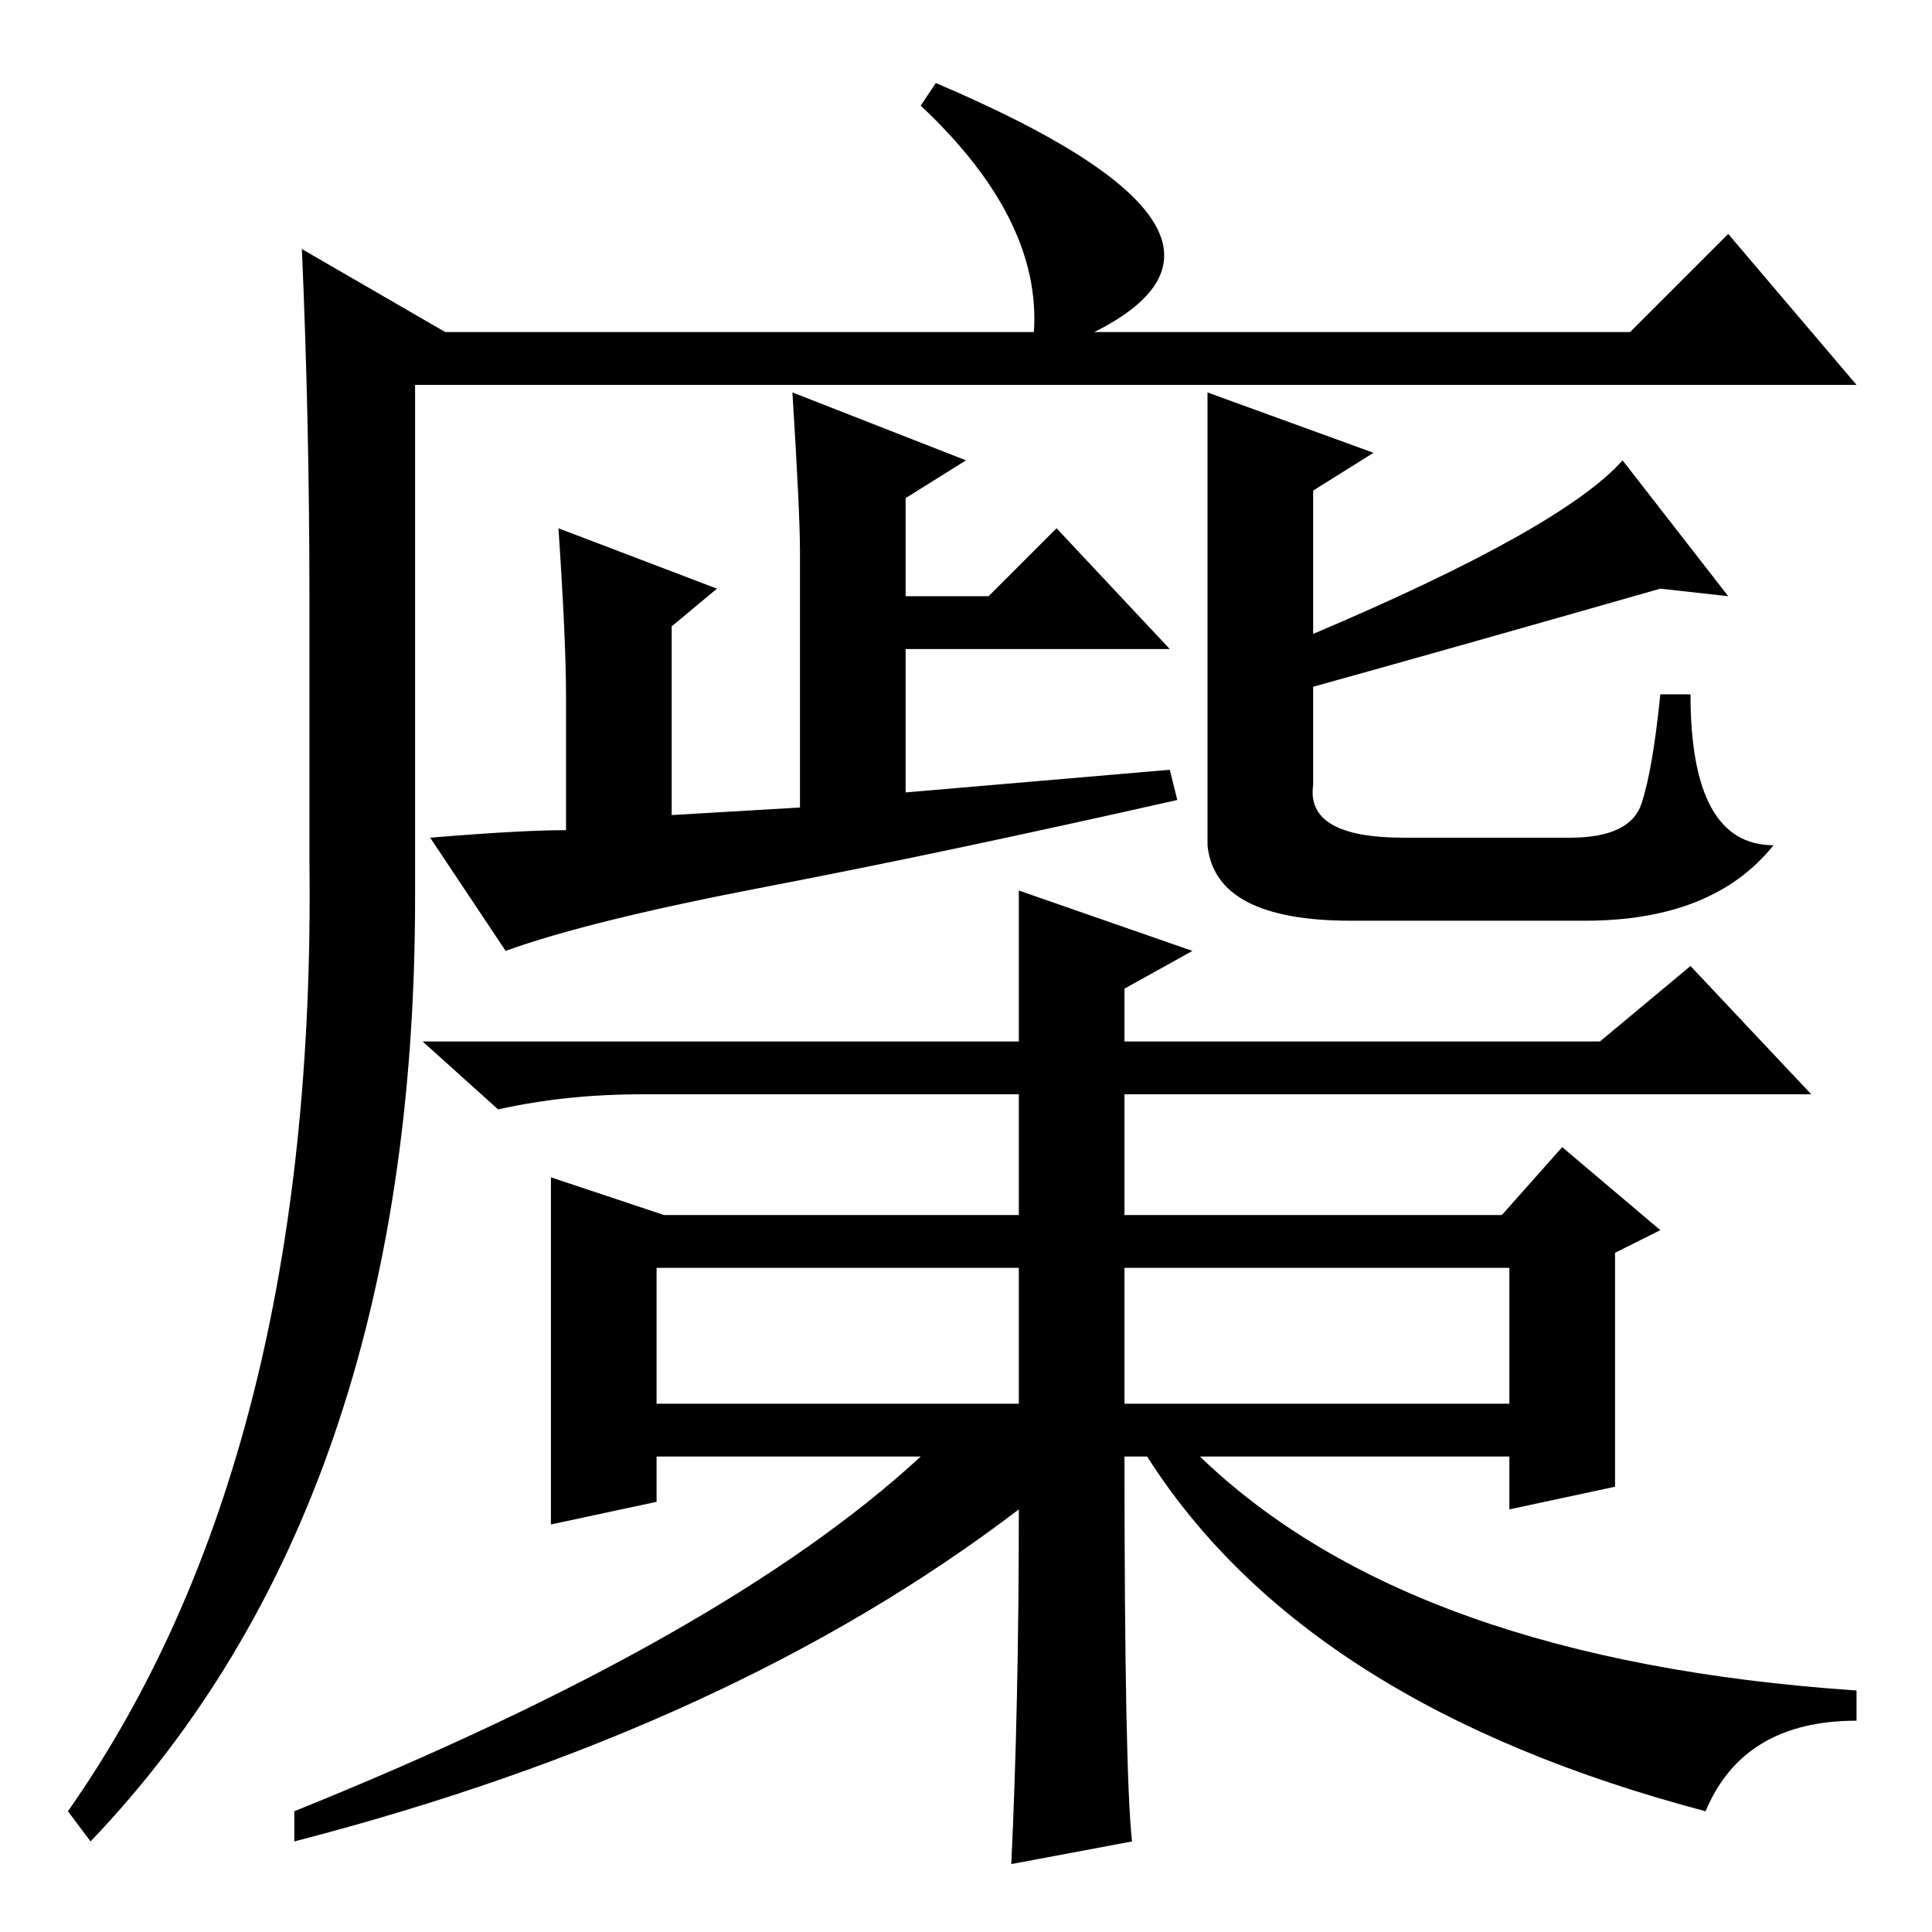 <?xml version="1.0" standalone="no"?>
<!DOCTYPE svg PUBLIC "-//W3C//DTD SVG 1.1//EN" "http://www.w3.org/Graphics/SVG/1.1/DTD/svg11.dtd" >
<svg xmlns="http://www.w3.org/2000/svg" xmlns:xlink="http://www.w3.org/1999/xlink" version="1.1" viewBox="0 -36 256 256">
  <g transform="matrix(1 0 0 -1 0 220)">
   <path fill="currentColor"
d="M124 245q47 -20 21 -33h71l13 13l17 -20h-191v-68q0 -80 -43 -125l-3 4q33 47 32 126v35q0 23 -1 46l19 -11h78q1 15 -15 30zM155 154l1 -4q-31 -7 -54.5 -11.5t-34.5 -8.5l-10 15q12 1 18 1v18q0 7 -1 22l21 -8l-6 -5v-25l17 1v34q0 5 -1 21l23 -9l-8 -5v-13h11l9 9
l15 -16h-35v-19zM182 196l-8 -5v-19q33 14 41 23l14 -18l-9 1q-28 -8 -46 -13v-13q-1 -7 12 -7h22q8 0 9.5 4.5t2.5 14.5h4q0 -20 11 -20q-8 -10 -25 -10h-31q-18 0 -19 10v39v21zM149 70h51v18h-51v-18zM73 76.5v23.5l15 -5h47v16h-50q-10 0 -19 -2l-10 9h79v20l23 -8
l-9 -5v-7h63l12 10l16 -17h-91v-16h50l8 9l13 -11l-6 -3v-31l-14 -3v7h-41q28 -27 87 -31v-4q-15 0 -20 -12q-53 14 -74 47h-3q0 -42 1 -51l-16 -3q1 21 1 47q-38 -29 -96 -44v4q57 23 83 47h-35v-6l-14 -3v22.5zM87 70h48v18h-48v-18z" />
  </g>

</svg>
